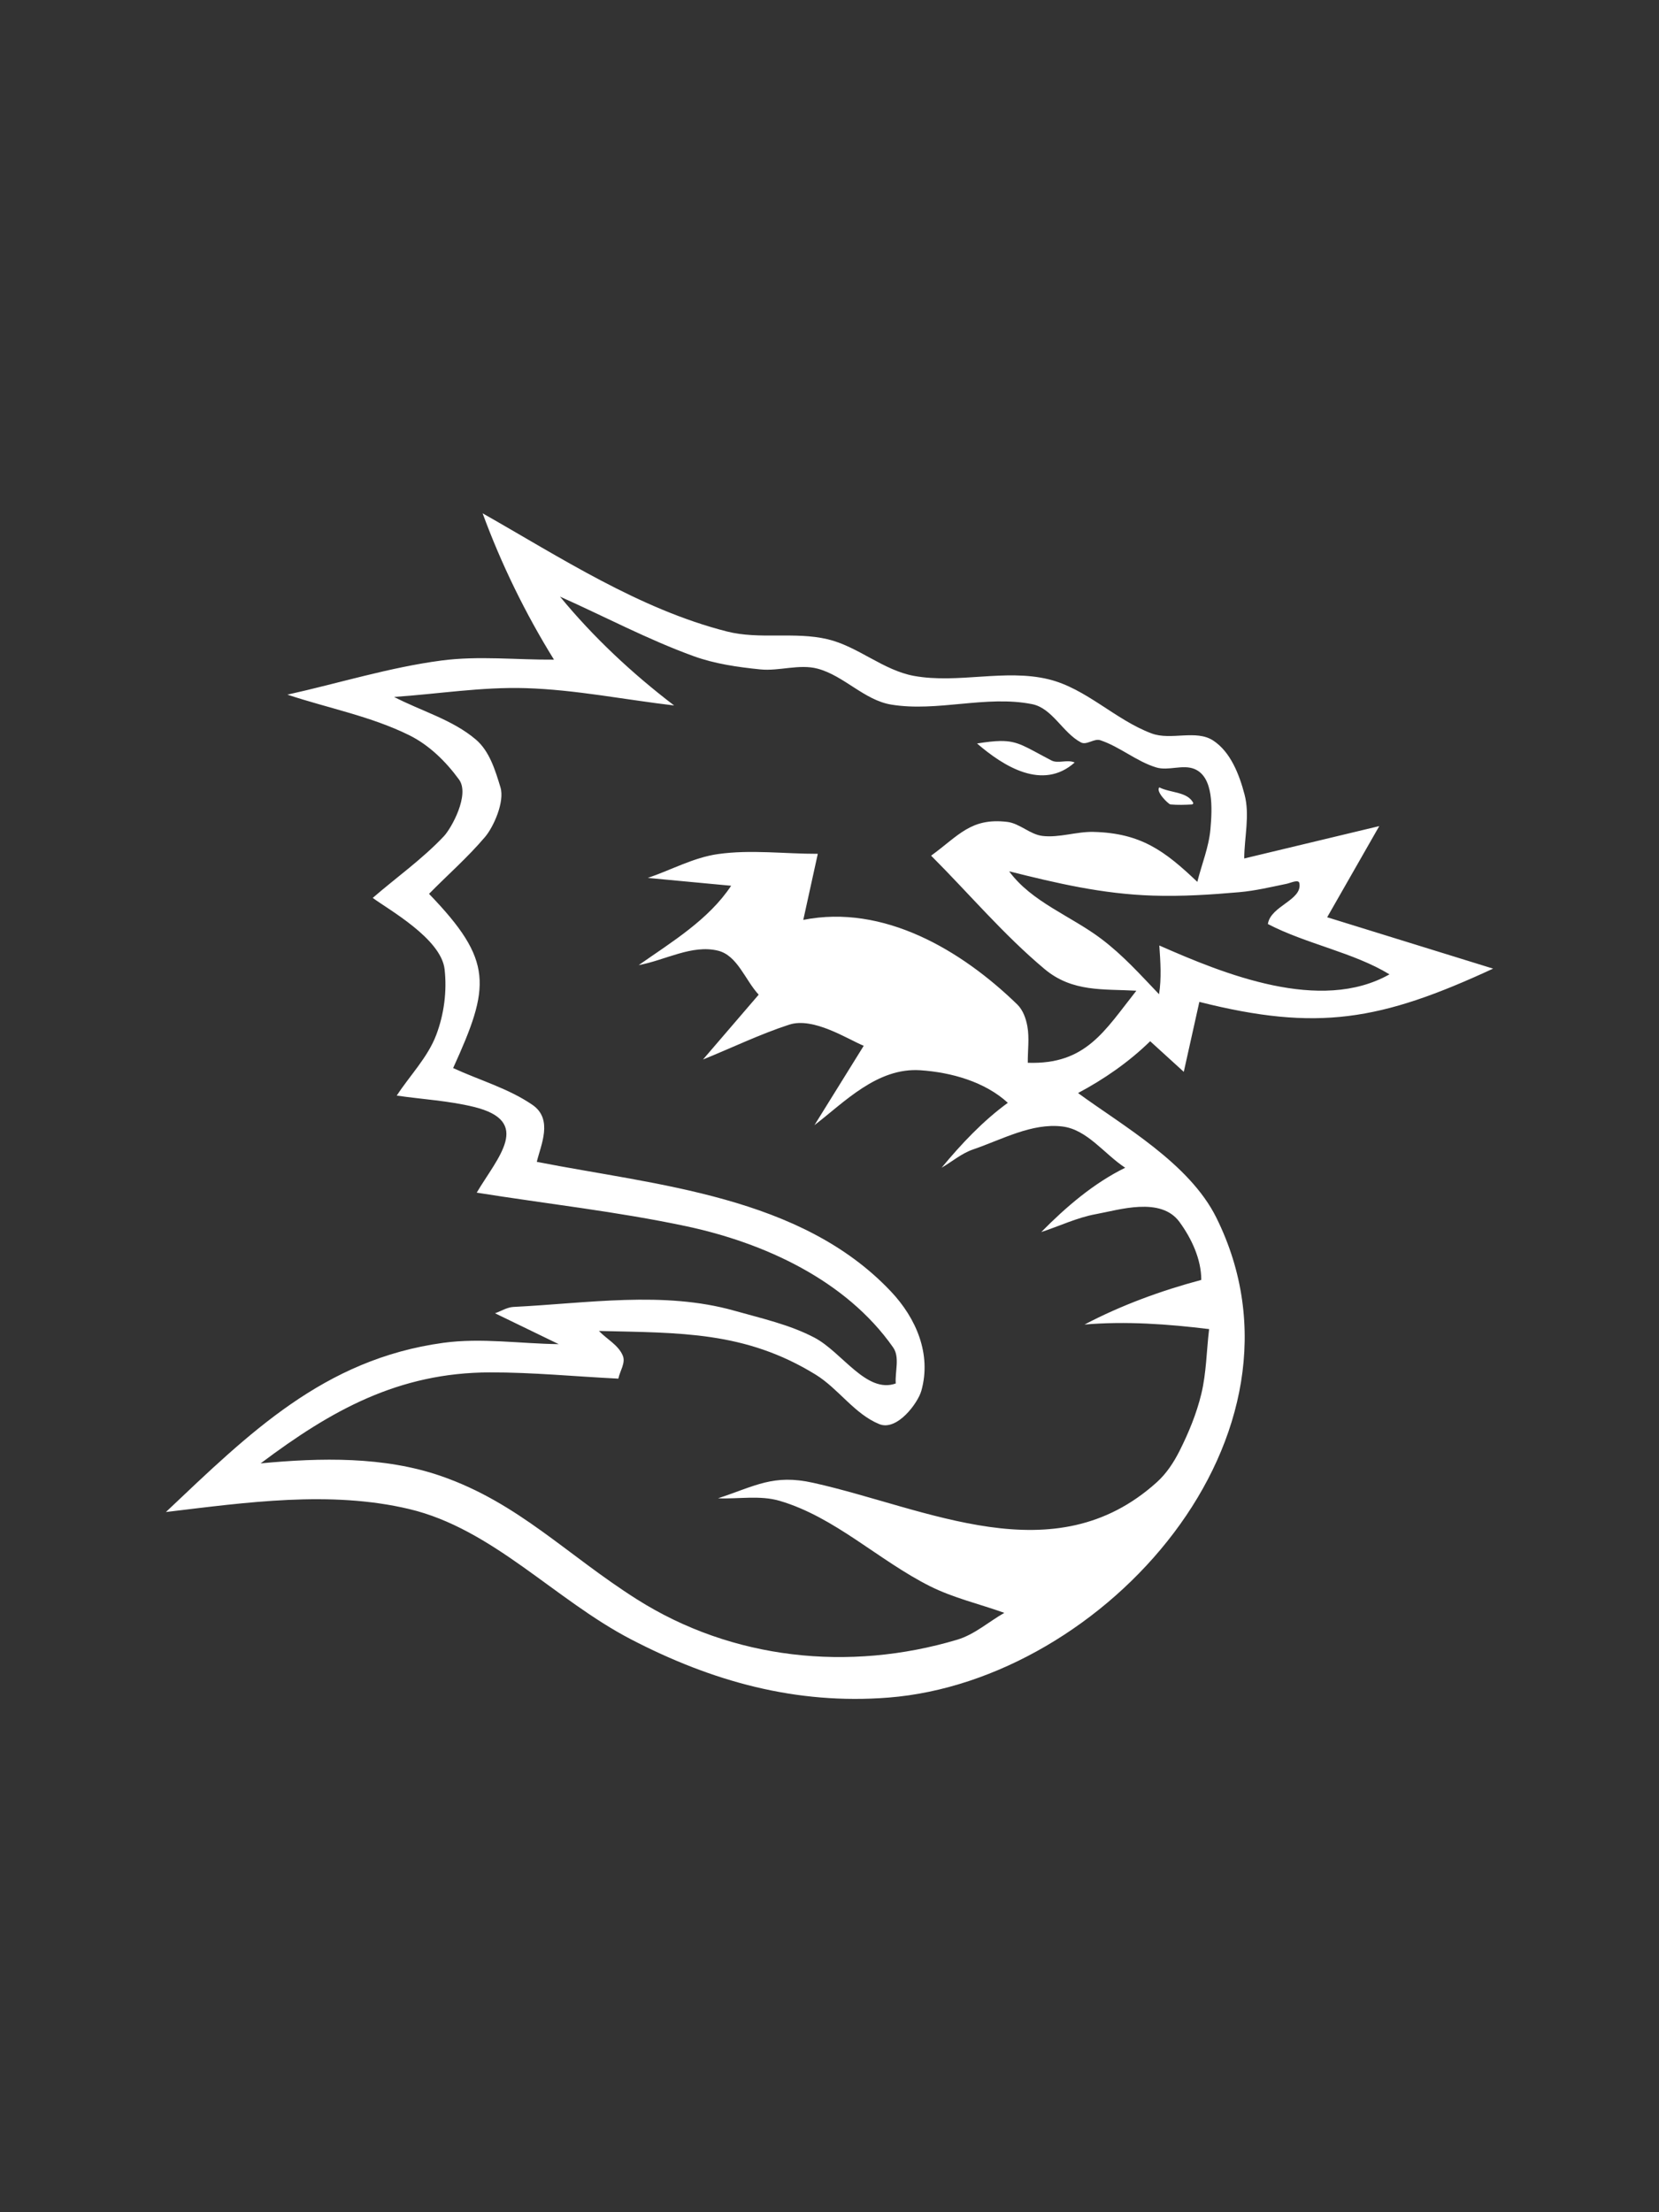 <?xml version="1.0" encoding="UTF-8" standalone="no"?>
<!DOCTYPE svg PUBLIC "-//W3C//DTD SVG 1.1//EN" "http://www.w3.org/Graphics/SVG/1.1/DTD/svg11.dtd">
<!-- Created with Vectornator (http://vectornator.io/) -->
<svg height="100%" stroke-miterlimit="10" style="fill-rule:nonzero;clip-rule:evenodd;stroke-linecap:round;stroke-linejoin:round;" version="1.1" viewBox="0 0 750 1000" width="100%" xml:space="preserve" xmlns="http://www.w3.org/2000/svg" xmlns:vectornator="http://vectornator.io" xmlns:xlink="http://www.w3.org/1999/xlink">
<rect x="0" y="0" width="750" height="1000" fill="#333333" stroke="none"/>
<defs/>
<g id="Layer-1" vectornator:layerName="Layer 1">
<path d="M218.179 232.036C226.639 255.055 237.517 277.33 250.434 298.177C233.492 298.312 216.403 296.365 199.606 298.575C176.025 301.676 153.145 308.859 129.925 314.006C148.286 320.112 167.665 323.763 185.009 332.341C194.013 336.794 201.605 344.268 207.52 352.386C212.487 359.202 204.116 374.355 200.64 378.039C190.907 388.352 179.224 396.597 168.504 405.879C175.435 411.048 199.437 424.248 200.998 438.174C202.107 448.069 200.747 458.493 197.219 467.804C193.352 478.012 185.318 486.099 179.362 495.247C190.96 496.937 202.775 497.561 214.162 500.338C240.93 506.866 224.975 523.146 215.514 539.115C247.034 544.155 278.867 547.645 310.092 554.269C345.201 561.716 382.381 578.557 403.755 609.074C406.881 613.537 404.553 619.946 404.948 625.381C391.701 630.122 380.657 611.199 368.199 604.66C356.939 598.749 344.244 595.948 332.006 592.489C299.958 583.432 265.403 589.146 232.139 590.779C229.205 590.923 226.564 592.684 223.787 593.643C238.18 600.626 238.189 600.62 252.582 607.603C235.192 607.405 217.632 604.647 200.401 607.006C146.323 614.411 112.62 647.928 75 683.488C111.396 679.142 149.304 673.678 184.97 682.135C222.666 691.075 250.821 723.128 285.195 740.998C322.011 760.137 359.993 770.658 401.687 767.367C499.334 759.66 598.673 648.727 549.877 550.411C537.661 525.796 507.451 508.813 487.356 494.094C499.173 487.816 510.403 480.026 519.969 470.668C527.564 477.591 527.566 477.585 535.162 484.509C538.682 468.692 538.681 468.706 542.201 452.89C595.548 466.351 624.113 461.426 675 437.856C637.499 426.238 637.491 426.247 599.99 414.629C611.774 394.019 611.751 394.036 623.535 373.425C592.996 380.756 593.024 380.731 562.485 388.061C562.545 378.426 565.089 368.507 562.644 359.187C560.259 350.095 556.337 339.934 548.485 334.767C540.683 329.632 529.398 334.807 520.645 331.546C504.183 325.412 491.067 311.176 473.992 307.046C454.299 302.282 433.159 309.144 413.221 305.535C399.28 303.011 387.91 292.222 374.125 288.95C359.328 285.437 343.365 289.201 328.626 285.45C288.903 275.34 253.173 251.865 218.179 232.036ZM253.178 269.7C273.296 278.671 292.81 289.061 313.513 296.586C323.158 300.092 333.489 301.556 343.699 302.592C352.304 303.464 361.318 300.029 369.671 302.273C381.572 305.471 390.721 316.492 402.88 318.5C423.83 321.96 445.771 314.153 466.595 318.301C475.766 320.129 480.402 331.231 488.668 335.602C491.259 336.972 494.638 333.683 497.418 334.608C506.301 337.562 513.721 344.162 522.673 346.898C528.236 348.597 534.74 345.38 540.093 347.653C548.714 351.313 548.033 365.488 547.213 374.817C546.497 382.963 543.262 390.706 541.287 398.641C526.532 384.595 515.762 376.598 494.395 376.05C486.691 375.853 478.984 378.762 471.328 377.88C465.611 377.221 461.015 372.187 455.3 371.516C438.887 369.591 433.431 377.705 420.937 386.789C438.03 403.883 453.708 422.535 472.242 438.055C484.834 448.599 498.884 446.994 513.725 447.839C499.294 466.055 490.944 481.299 464.646 480.412C464.571 474.916 465.432 469.314 464.447 463.907C463.799 460.344 462.47 456.567 459.873 454.043C434.614 429.494 399.456 408.623 363.148 415.822C366.425 400.894 366.433 400.882 369.71 385.954C354.673 385.996 339.458 383.963 324.569 386.073C313.522 387.638 303.436 393.265 292.871 396.851C311.694 398.63 311.712 398.612 330.535 400.391C320.397 415.696 303.779 425.743 288.735 436.265C300.69 434.091 312.809 426.841 324.609 429.743C333.368 431.896 336.857 443.008 342.984 449.629C330.385 464.302 330.406 464.267 317.808 478.94C330.798 473.691 343.424 467.534 356.745 463.191C367.73 459.609 383.063 469.675 390.471 472.736C379.321 490.661 379.349 490.685 368.199 508.61C381.713 498.256 396.57 482.464 416.124 483.793C430.144 484.745 445.26 489.013 455.618 498.508C444.326 506.742 434.583 517.097 425.669 527.86C430.412 525.093 434.713 521.366 439.908 519.587C453.036 515.093 466.461 507.544 480.237 509.207C491.501 510.566 499.188 521.635 508.674 527.86C494.38 534.89 481.911 545.587 470.731 556.933C478.99 554.239 486.96 550.361 495.509 548.82C505.723 546.978 524.736 540.757 533.213 552.36C538.718 559.895 543.076 569.237 543.076 578.569C524.886 583.426 506.968 589.979 490.299 598.734C509.019 597.15 527.969 598.516 546.616 600.802C545.43 610.584 545.401 620.578 543.076 630.154C540.913 639.063 537.373 647.656 533.253 655.846C530.64 661.039 527.343 666.067 523.031 669.965C476.482 712.042 419.089 681.742 367.642 670.283C349.594 666.264 341.648 671.678 324.609 677.283C333.897 677.678 343.571 675.813 352.489 678.437C377.45 685.781 397.097 705.281 420.34 716.976C430.992 722.335 442.803 725.04 454.027 729.066C446.938 733.116 440.571 738.86 432.749 741.197C383.963 755.772 331.07 750.287 287.86 722.902C256.219 702.849 234.43 679.4 199.486 667.261C173.708 658.305 145.002 658.918 117.834 661.494C149.753 637.521 180.135 620.467 221.44 620.37C240.825 620.324 260.185 622.245 279.547 623.193C280.233 619.751 282.898 616.104 281.576 612.853C279.615 608.034 274.368 605.383 270.758 601.637C307.413 602.531 336.83 601.733 368.716 621.364C379.079 627.744 386.242 639.161 397.511 643.756C405.543 647.031 414.97 634.208 416.522 628.682C421.188 612.07 414.156 595.855 402.801 583.819C361.939 540.509 296.677 535.804 242.679 525.195C244.43 517.697 250.223 505.958 240.69 499.423C229.83 491.979 216.803 488.33 204.855 482.798C221.699 445.799 223.17 434.34 193.958 404.05C202.398 395.464 211.508 387.502 219.293 378.317C223.135 373.785 228.223 362.419 226.253 355.926C223.898 348.165 221.295 339.544 215.117 334.29C204.536 325.291 190.488 321.455 178.169 315.04C197.989 313.71 217.772 310.458 237.628 311.063C260.14 311.748 282.392 316.283 304.763 318.898C285.866 304.492 268.265 288.058 253.178 269.7ZM456.214 393.868C477.702 399.24 498.224 404.102 521.122 404.845C534.174 405.269 547.289 404.442 560.298 403.294C567.489 402.66 574.543 400.967 581.615 399.516C583.518 399.126 587.067 397.328 587.422 399.237C588.855 406.95 574.38 409.452 573.184 417.692C590.552 426.743 611.966 430.54 628.149 440.441C596.887 458.086 553.338 440.275 524.105 427.396C524.62 434.721 525.131 442.176 523.986 449.43C515.468 440.532 507.829 431.927 497.895 424.413C484.159 414.023 466.397 407.759 456.214 393.868ZM452.118 334.966C449.368 335.009 446.066 335.394 441.698 336.08C453.748 346.457 471.369 357.549 485.844 344.67C482.4 343.172 478.38 345.329 475.345 343.756C463.592 337.663 460.368 334.836 452.118 334.966ZM524.105 355.926C522.29 357.741 528.238 363.563 529.156 363.642C532.405 363.92 535.685 363.827 538.94 363.642C539.219 363.626 539.299 363.243 539.497 363.045C536.878 357.807 529.295 358.521 524.105 355.926Z" fill="#FFFFFF" fill-rule="nonzero" opacity="1" stroke="none" vectornator:layerName="path"/>
</g>
</svg>
